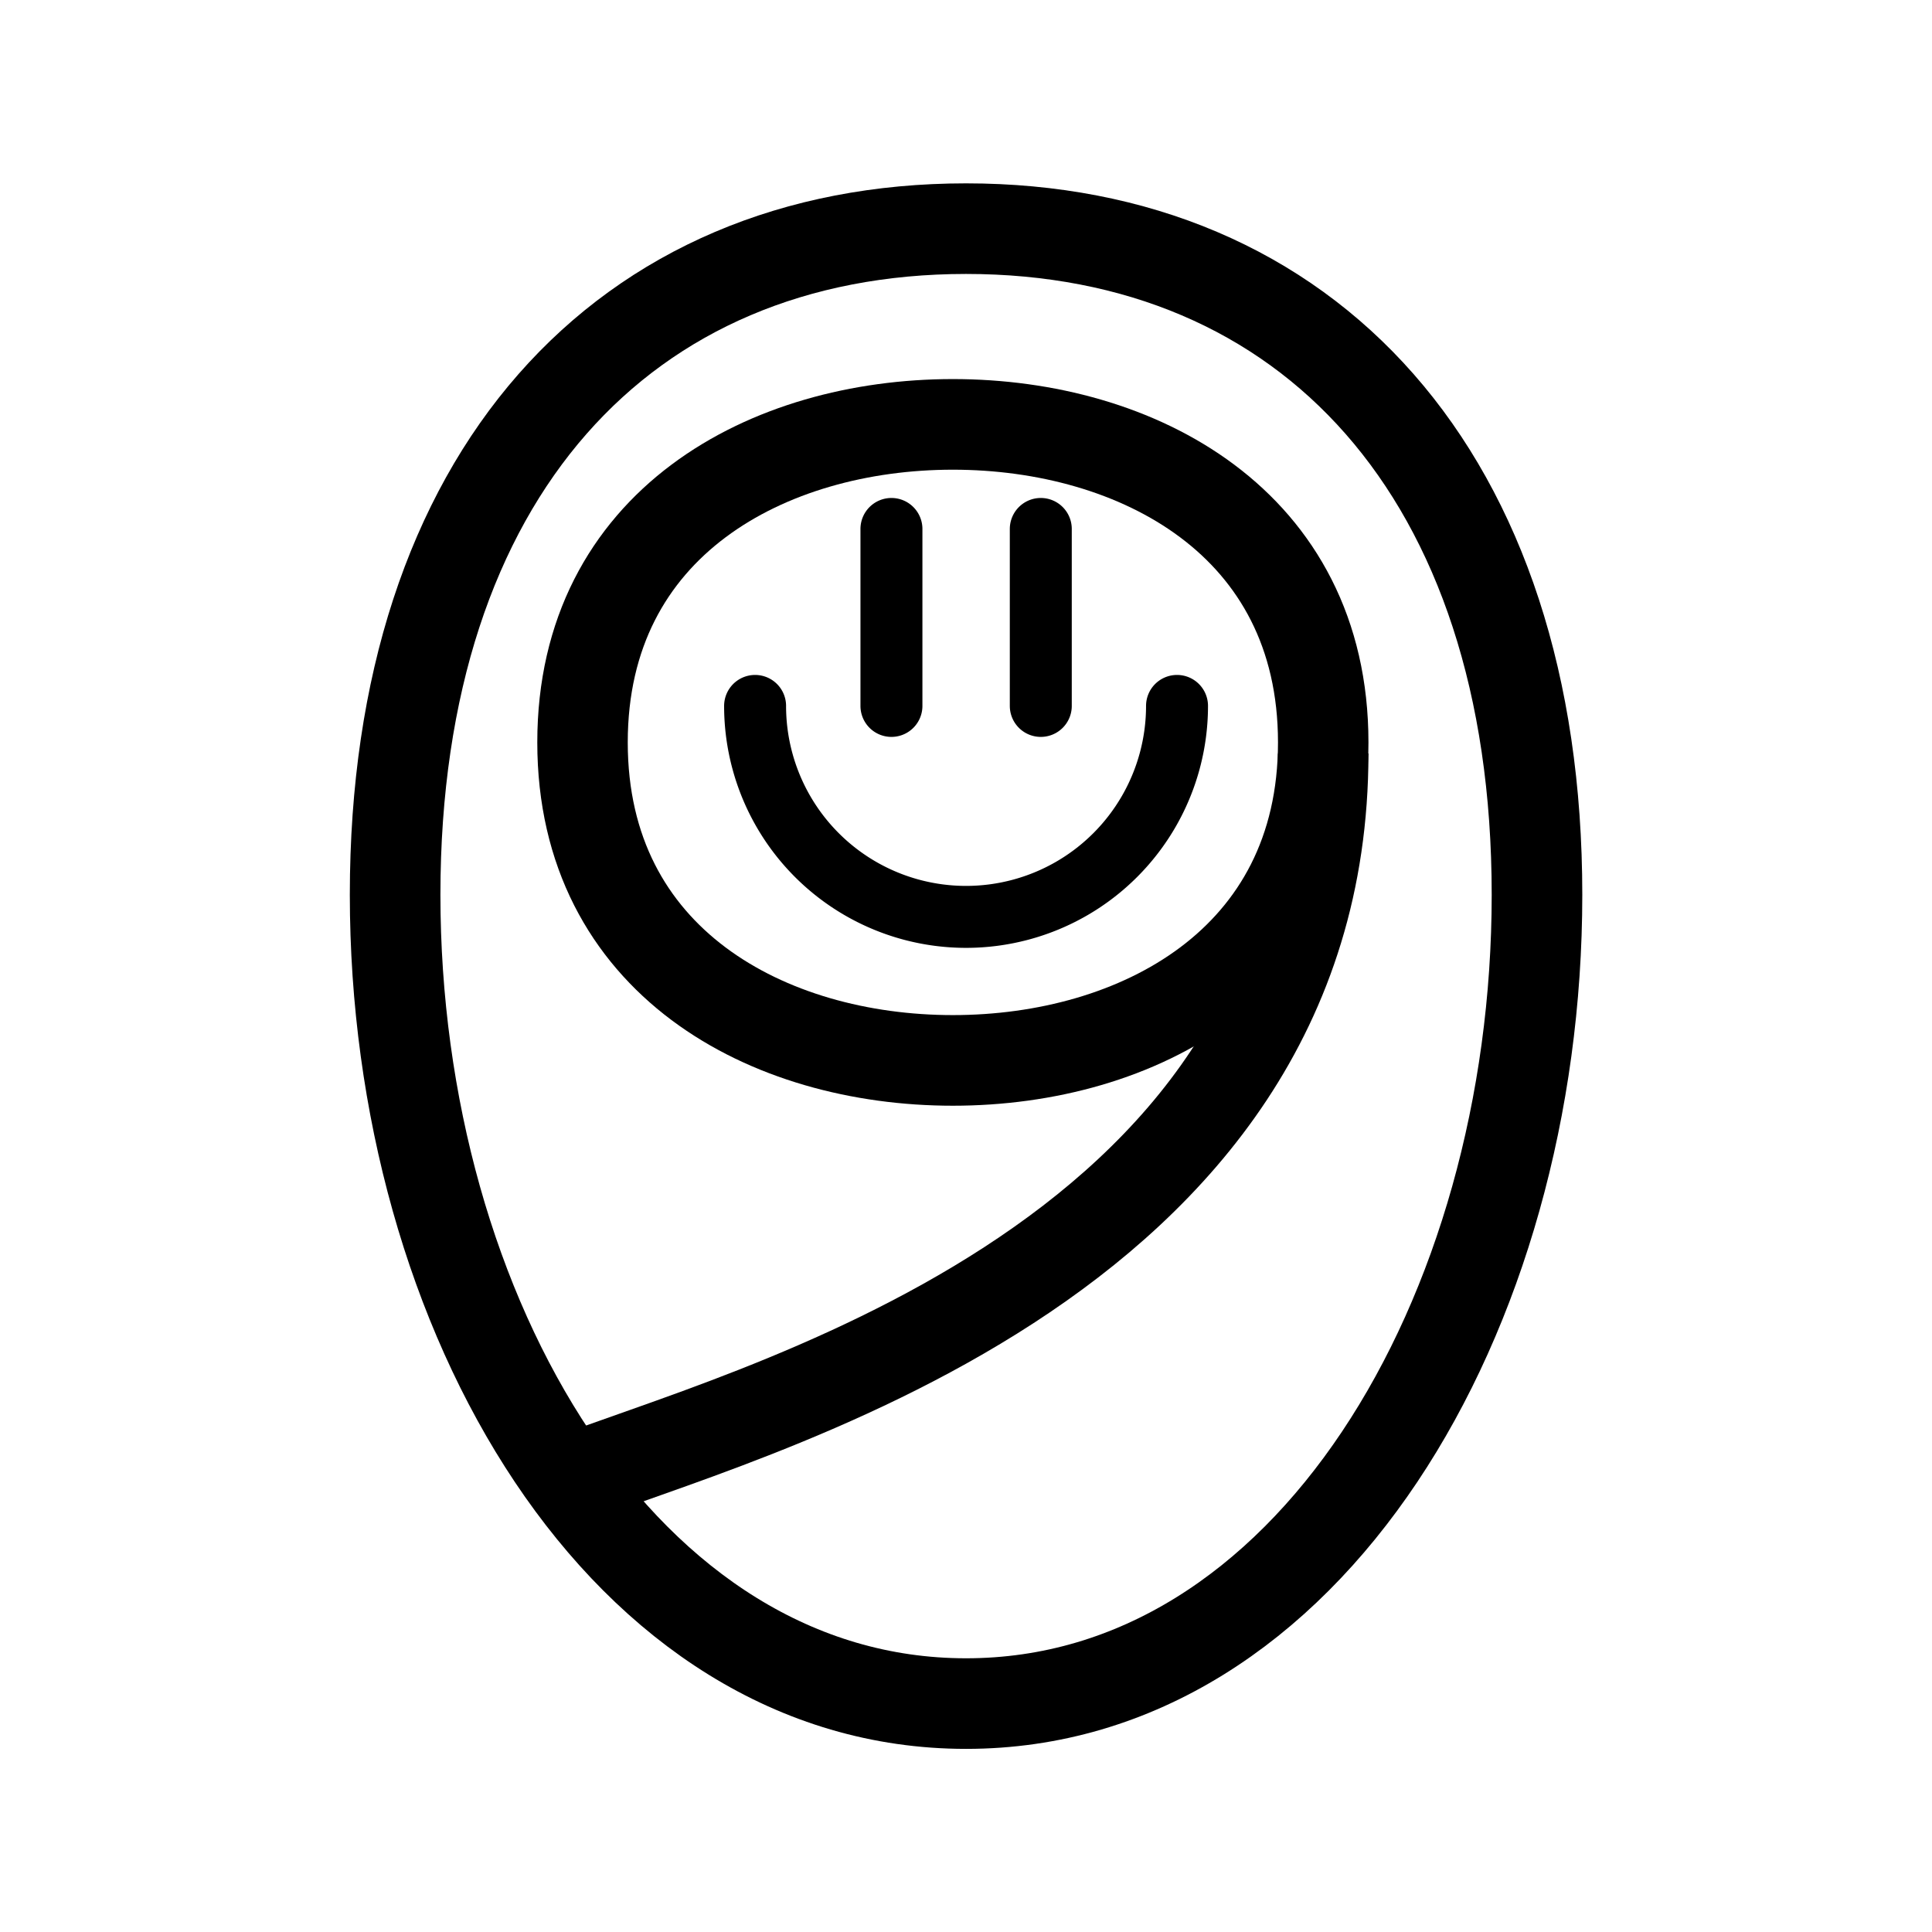 <?xml version="1.0" encoding="UTF-8" standalone="no"?>
<!-- Created with Inkscape (http://www.inkscape.org/) -->

<svg
   width="16.933mm"
   height="16.933mm"
   viewBox="0 0 16.933 16.933"
   version="1.1"
   id="svg13247"
   inkscape:version="1.2.2 (b0a8486541, 2022-12-01)"
   sodipodi:docname="delivery.svg"
   xmlns:inkscape="http://www.inkscape.org/namespaces/inkscape"
   xmlns:sodipodi="http://sodipodi.sourceforge.net/DTD/sodipodi-0.dtd"
   xmlns="http://www.w3.org/2000/svg"
   xmlns:svg="http://www.w3.org/2000/svg"
   xmlns:rdf="http://www.w3.org/1999/02/22-rdf-syntax-ns#"
   xmlns:cc="http://creativecommons.org/ns#"
   xmlns:dc="http://purl.org/dc/elements/1.1/">
  <defs
     id="defs13241" />
  <sodipodi:namedview
     id="base"
     pagecolor="#ffffff"
     bordercolor="#666666"
     borderopacity="1.0"
     inkscape:pageopacity="0.0"
     inkscape:pageshadow="2"
     inkscape:zoom="7.9195959"
     inkscape:cx="23.612316"
     inkscape:cy="-31.946074"
     inkscape:document-units="mm"
     inkscape:current-layer="layer1"
     showgrid="false"
     fit-margin-top="0"
     fit-margin-left="0"
     fit-margin-right="0"
     fit-margin-bottom="0"
     inkscape:window-width="3840"
     inkscape:window-height="2111"
     inkscape:window-x="0"
     inkscape:window-y="0"
     inkscape:window-maximized="1"
     inkscape:showpageshadow="0"
     inkscape:pagecheckerboard="1"
     inkscape:deskcolor="#d1d1d1" />
  <g
     inkscape:label="Layer 1"
     inkscape:groupmode="layer"
     id="layer1"
     transform="translate(53.068,46.354)">
    <g
       id="g15676"
       transform="translate(1202.797,1060.954)">
      <path
         d="m -1246.743,-1102.672 v 1.551 m -1.309,-1.551 v 1.551 m -1.195,0 a 1.849,1.849 0 0 0 1.849,1.849 1.849,1.849 0 0 0 1.849,-1.849"
         style="fill:none;fill-rule:evenodd;stroke:#000000;stroke-width:0.543;stroke-linecap:round;stroke-linejoin:miter;stroke-miterlimit:4;stroke-dasharray:none;stroke-opacity:1"
         id="path11225"
         inkscape:connector-curvature="0">
        <title
           id="title11223">pathSmile</title>
      </path>
      <g
         id="g14331"
         style="fill:none;stroke:#000000;stroke-width:0.794;stroke-dasharray:none;stroke-opacity:1">
        <path
           class="feather_een"
           d="m -1242.394,-1099.466 c 0,3.685 -2.01,7.089 -5.004,7.089 -2.994,0 -5.004,-3.404 -5.004,-7.089 0,-3.685 2.01,-5.838 5.004,-5.838 2.994,0 5.004,2.153 5.004,5.838 z"
           id="path13745-3"
           style="fill:none;stroke:#000000;stroke-width:0.794;stroke-dasharray:none;stroke-opacity:1"
           sodipodi:nodetypes="sssss" />
      </g>
      <g
         id="g14676"
         style="stroke-width:0.713;stroke-dasharray:none"
         transform="matrix(1.112,0,0,1.114,139.593,125.862)">
        <path
           class="feather_een"
           d="m -1244.479,-1101.134 c 0,-1.729 -1.466,-2.502 -2.919,-2.502 -1.453,0 -2.919,0.773 -2.919,2.502 0,1.728 1.466,2.502 2.919,2.502 1.453,0 2.919,-0.774 2.919,-2.502 z"
           id="path14674"
           style="fill:none;stroke:#000000;stroke-width:0.713;stroke-dasharray:none;stroke-opacity:1"
           sodipodi:nodetypes="sssss" />
      </g>
      <g
         id="g15522"
         style="stroke-width:0.713;stroke-dasharray:none"
         transform="matrix(1.112,0,0,1.114,139.593,128.819)">
        <path
           class="feather_een"
           d="m -1250.471,-1097.966 c 1.382,-0.545 5.992,-1.682 5.992,-5.735"
           id="path15520"
           style="fill:none;stroke:#000000;stroke-width:0.713;stroke-dasharray:none;stroke-opacity:1"
           sodipodi:nodetypes="cc" />
      </g>
    </g>
  </g>
</svg>
